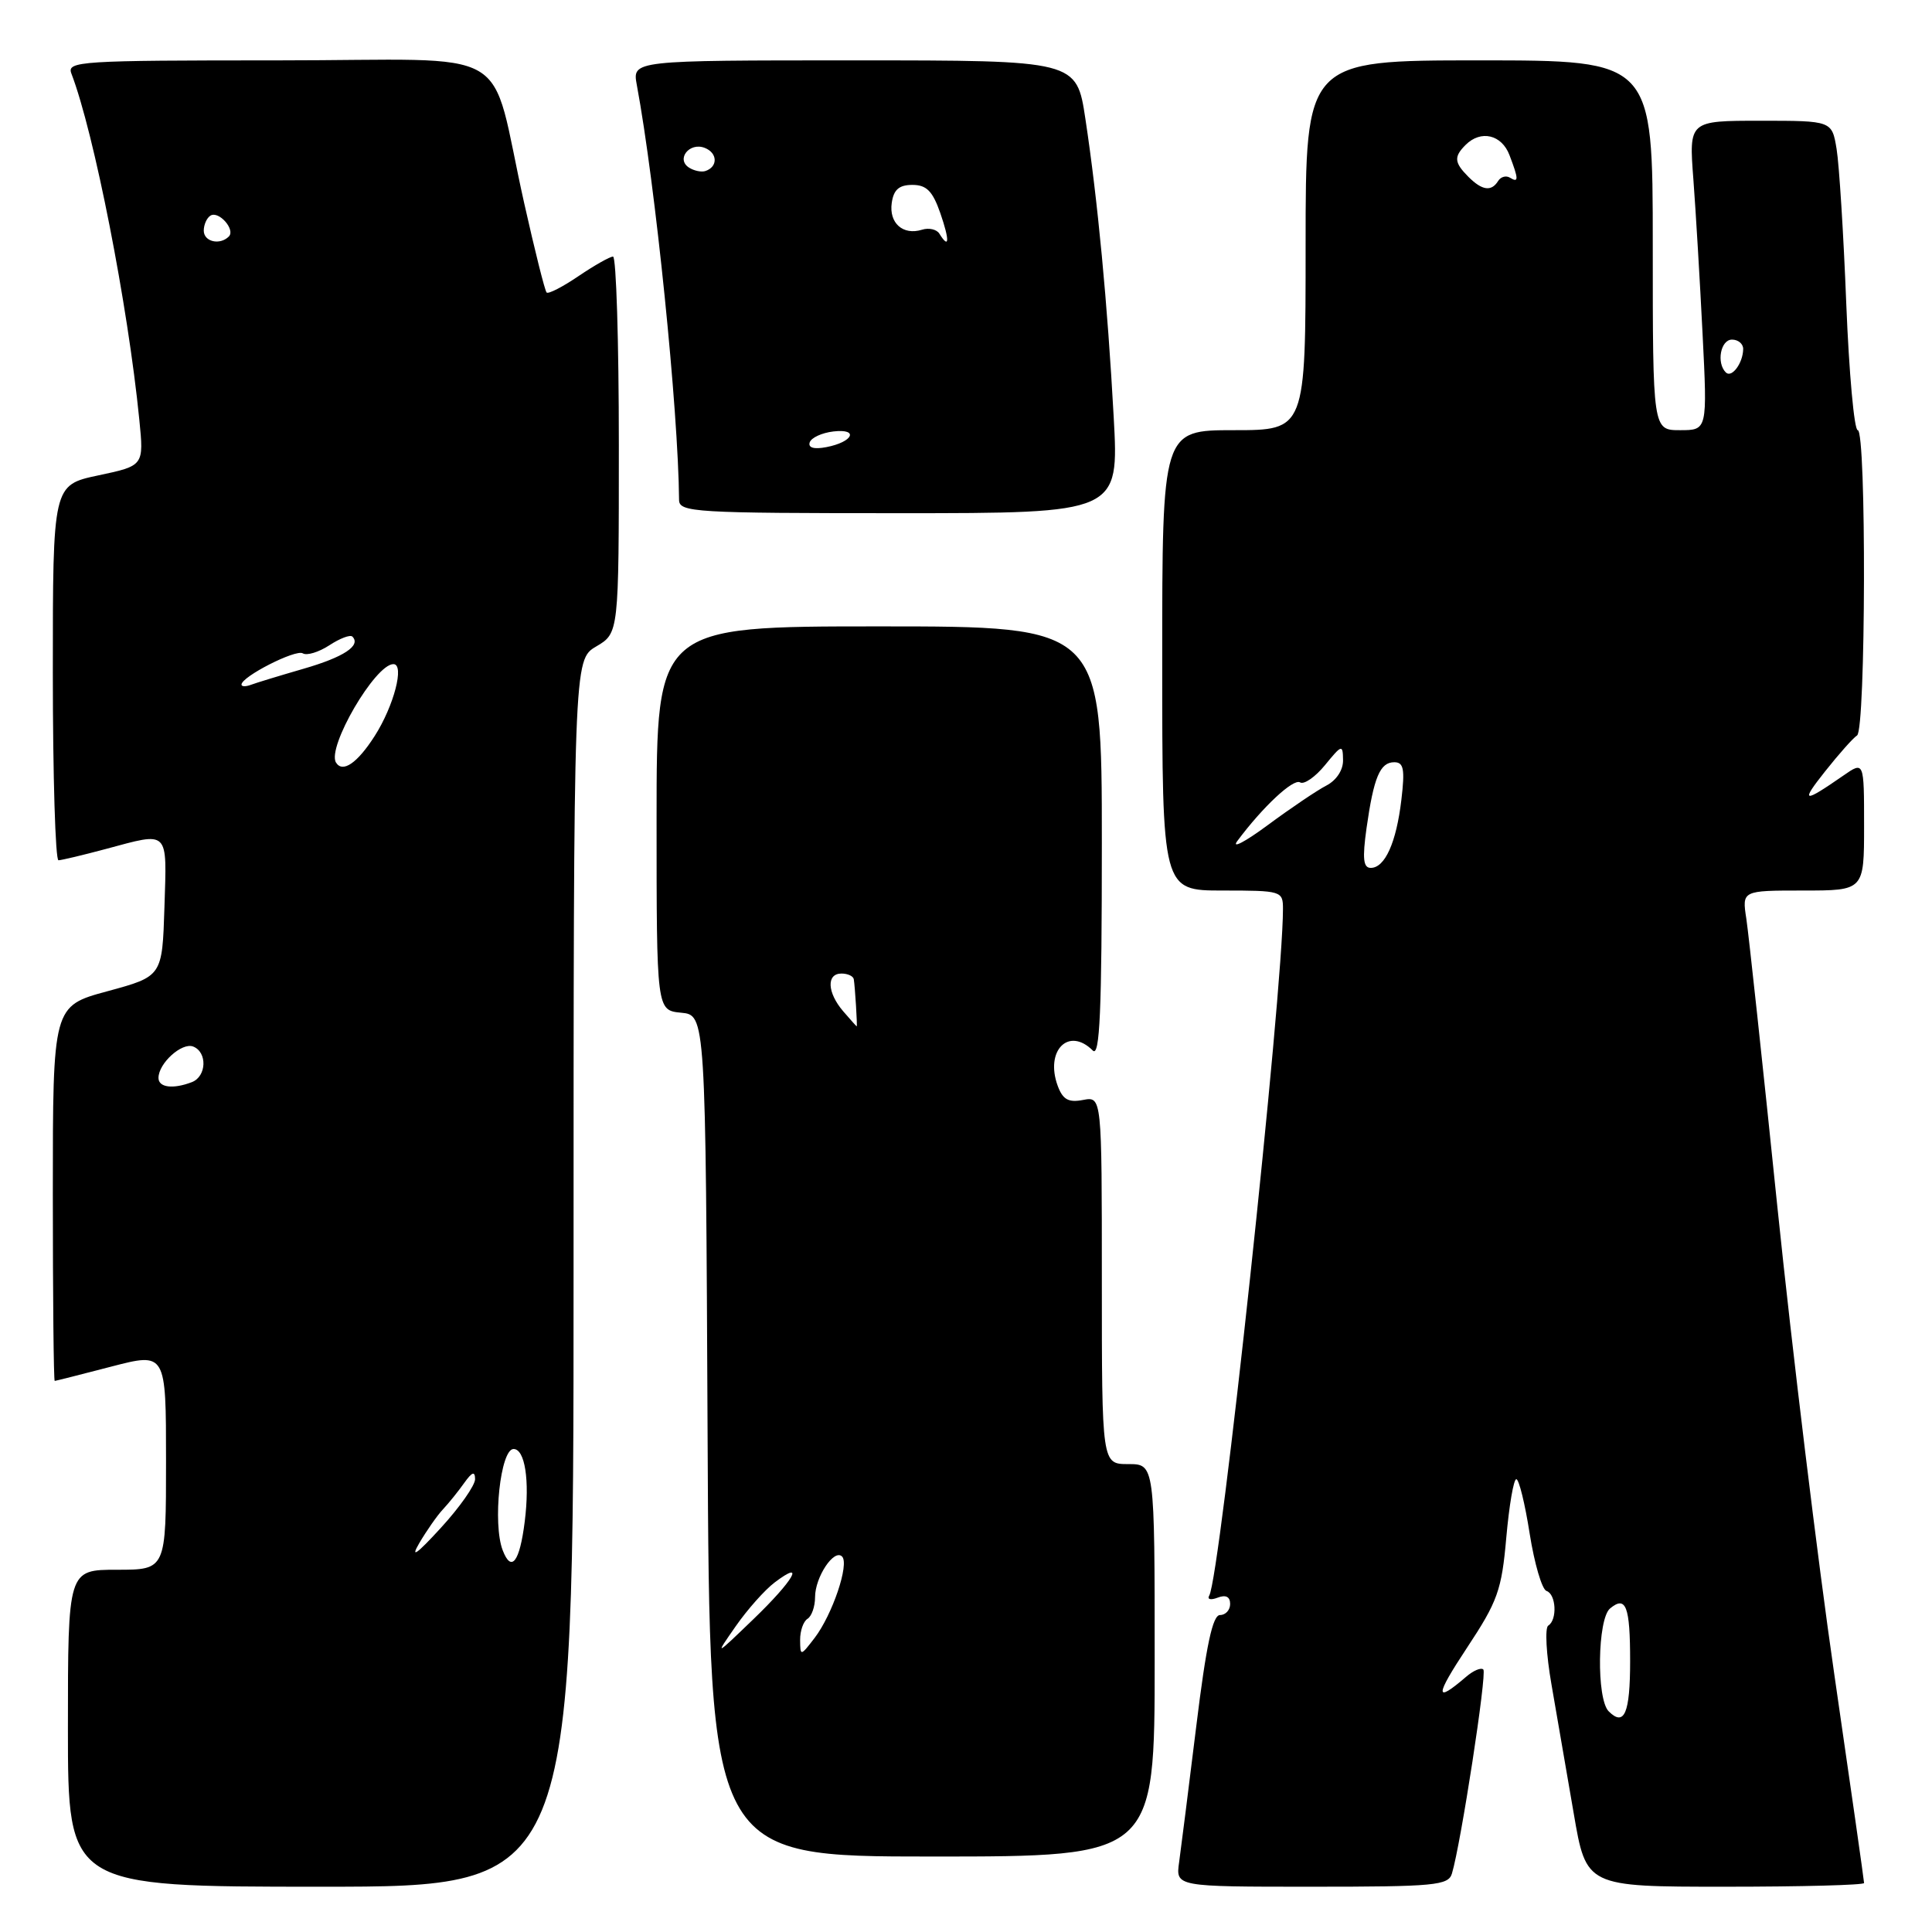 <?xml version="1.0" encoding="UTF-8" standalone="no"?>
<!DOCTYPE svg PUBLIC "-//W3C//DTD SVG 1.1//EN" "http://www.w3.org/Graphics/SVG/1.1/DTD/svg11.dtd" >
<svg xmlns="http://www.w3.org/2000/svg" xmlns:xlink="http://www.w3.org/1999/xlink" version="1.1" viewBox="0 0 256 256">
 <g >
 <path fill="currentColor"
d=" M 76.00 168.72 C 76.00 87.43 76.00 87.43 79.00 85.66 C 82.00 83.89 82.00 83.89 82.00 58.94 C 82.00 45.22 81.65 34.00 81.23 34.00 C 80.81 34.00 78.75 35.17 76.65 36.59 C 74.56 38.01 72.66 38.99 72.43 38.76 C 72.20 38.54 70.87 33.21 69.46 26.93 C 64.65 5.47 69.01 8.00 36.85 8.00 C 10.53 8.00 8.83 8.11 9.46 9.75 C 12.47 17.59 16.95 40.43 18.46 55.61 C 19.07 61.71 19.07 61.71 13.03 62.99 C 7.00 64.27 7.00 64.27 7.00 89.14 C 7.00 102.81 7.34 113.99 7.75 113.99 C 8.16 113.98 10.97 113.31 14.00 112.50 C 22.50 110.22 22.11 109.84 21.79 120.19 C 21.50 129.37 21.50 129.37 14.25 131.34 C 7.00 133.30 7.00 133.30 7.00 158.15 C 7.00 171.82 7.11 182.99 7.25 182.98 C 7.39 182.97 10.76 182.12 14.75 181.08 C 22.00 179.20 22.00 179.20 22.00 193.60 C 22.00 208.00 22.00 208.00 15.50 208.00 C 9.00 208.00 9.00 208.00 9.00 229.00 C 9.00 250.00 9.00 250.00 42.50 250.00 C 76.00 250.00 76.00 250.00 76.00 168.72 Z  M 192.39 248.25 C 193.57 244.34 197.05 221.72 196.55 221.22 C 196.25 220.92 195.22 221.36 194.26 222.19 C 190.09 225.77 190.12 224.79 194.37 218.36 C 198.45 212.19 198.98 210.72 199.59 203.75 C 199.97 199.49 200.56 196.00 200.92 196.00 C 201.27 196.00 202.07 199.25 202.69 203.22 C 203.32 207.19 204.32 210.61 204.92 210.81 C 206.20 211.23 206.37 214.65 205.15 215.40 C 204.69 215.69 204.88 219.21 205.58 223.21 C 206.28 227.22 207.60 234.89 208.52 240.25 C 210.18 250.00 210.18 250.00 228.59 250.00 C 238.72 250.00 247.00 249.78 247.00 249.51 C 247.00 249.23 245.22 236.75 243.04 221.76 C 240.86 206.77 237.48 178.97 235.52 160.00 C 233.57 141.03 231.71 123.81 231.40 121.75 C 230.82 118.00 230.82 118.00 238.91 118.00 C 247.00 118.00 247.00 118.00 247.00 109.43 C 247.00 100.86 247.00 100.86 244.25 102.77 C 238.91 106.47 238.53 106.38 241.82 102.23 C 243.65 99.92 245.56 97.77 246.07 97.45 C 247.23 96.74 247.32 57.00 246.16 57.00 C 245.69 57.00 245.01 49.46 244.64 40.25 C 244.28 31.04 243.70 21.81 243.36 19.75 C 242.74 16.00 242.74 16.00 233.27 16.00 C 223.79 16.00 223.79 16.00 224.38 23.75 C 224.70 28.01 225.25 37.24 225.60 44.25 C 226.24 57.00 226.24 57.00 222.62 57.00 C 219.00 57.00 219.00 57.00 219.00 32.50 C 219.00 8.00 219.00 8.00 196.00 8.00 C 173.00 8.00 173.00 8.00 173.00 32.50 C 173.00 57.00 173.00 57.00 163.50 57.00 C 154.00 57.00 154.00 57.00 154.00 87.50 C 154.00 118.00 154.00 118.00 162.00 118.00 C 169.81 118.00 170.00 118.06 170.00 120.44 C 170.00 131.50 161.67 209.07 160.23 211.42 C 159.93 211.93 160.42 212.05 161.34 211.70 C 162.42 211.28 163.00 211.57 163.00 212.53 C 163.00 213.34 162.40 214.00 161.66 214.00 C 160.68 214.00 159.83 217.98 158.51 228.75 C 157.51 236.86 156.49 244.96 156.24 246.75 C 155.78 250.00 155.78 250.00 173.82 250.00 C 190.14 250.00 191.92 249.83 192.39 248.25 Z  M 153.00 220.00 C 153.00 194.00 153.00 194.00 149.50 194.00 C 146.00 194.00 146.00 194.00 146.00 169.64 C 146.00 145.28 146.00 145.28 143.51 145.75 C 141.58 146.12 140.83 145.70 140.16 143.90 C 138.43 139.22 141.60 136.00 144.80 139.20 C 145.73 140.13 146.00 134.02 146.00 111.70 C 146.00 83.00 146.00 83.00 116.50 83.00 C 87.00 83.00 87.00 83.00 87.00 108.44 C 87.00 133.87 87.00 133.87 90.25 134.19 C 93.50 134.50 93.50 134.50 93.76 190.25 C 94.02 246.00 94.02 246.00 123.51 246.00 C 153.00 246.00 153.00 246.00 153.00 220.00 Z  M 147.57 55.25 C 146.75 40.23 145.45 26.51 143.82 15.75 C 142.65 8.00 142.65 8.00 113.22 8.00 C 83.78 8.00 83.78 8.00 84.38 11.25 C 86.84 24.45 89.88 54.29 89.98 66.25 C 90.00 67.88 92.06 68.00 119.14 68.00 C 148.27 68.00 148.27 68.00 147.57 55.25 Z  M 55.54 204.50 C 56.51 202.85 57.92 200.82 58.69 200.00 C 59.46 199.18 60.73 197.60 61.51 196.50 C 62.56 195.03 62.94 194.90 62.95 196.00 C 62.95 196.82 60.90 199.75 58.37 202.50 C 55.22 205.94 54.34 206.56 55.54 204.50 Z  M 66.61 205.42 C 65.25 201.88 66.31 192.00 68.05 192.00 C 69.56 192.00 70.21 196.18 69.53 201.61 C 68.86 206.98 67.76 208.42 66.61 205.42 Z  M 21.00 142.83 C 21.00 140.89 24.09 138.10 25.59 138.67 C 27.50 139.41 27.38 142.64 25.42 143.39 C 22.92 144.35 21.00 144.10 21.00 142.83 Z  M 44.52 101.04 C 43.29 99.03 49.72 88.00 52.13 88.00 C 53.64 88.00 52.19 93.55 49.65 97.52 C 47.35 101.12 45.40 102.46 44.52 101.04 Z  M 32.00 90.71 C 32.00 89.66 39.19 86.00 40.12 86.57 C 40.65 86.90 42.23 86.42 43.63 85.51 C 45.03 84.59 46.40 84.07 46.69 84.35 C 47.88 85.54 45.54 87.08 40.20 88.62 C 37.06 89.53 33.94 90.48 33.25 90.74 C 32.56 91.00 32.00 90.99 32.00 90.71 Z  M 27.00 30.56 C 27.00 29.77 27.40 28.87 27.89 28.57 C 28.99 27.89 31.23 30.44 30.32 31.34 C 29.13 32.53 27.00 32.03 27.00 30.56 Z  M 213.16 226.76 C 211.52 225.12 211.67 214.52 213.34 213.13 C 215.45 211.38 216.00 212.83 216.00 220.11 C 216.00 227.02 215.23 228.83 213.16 226.76 Z  M 181.07 109.75 C 182.03 102.98 182.86 101.00 184.75 101.00 C 186.00 101.00 186.17 101.92 185.69 105.97 C 185.02 111.66 183.51 115.00 181.63 115.00 C 180.64 115.00 180.51 113.77 181.07 109.75 Z  M 163.95 111.44 C 167.31 106.92 171.38 103.12 172.27 103.67 C 172.79 103.99 174.28 102.96 175.57 101.38 C 177.81 98.64 177.93 98.61 177.96 100.71 C 177.99 102.03 177.08 103.40 175.75 104.09 C 174.51 104.73 171.03 107.08 168.00 109.32 C 164.97 111.56 163.15 112.51 163.95 111.44 Z  M 228.68 49.35 C 227.41 48.08 227.99 45.00 229.50 45.00 C 230.32 45.00 230.99 45.56 230.98 46.25 C 230.96 48.11 229.46 50.13 228.68 49.35 Z  M 194.57 23.43 C 192.69 21.54 192.62 20.78 194.20 19.20 C 196.22 17.18 198.99 17.83 200.02 20.57 C 201.24 23.76 201.25 24.27 200.07 23.54 C 199.56 23.23 198.86 23.42 198.51 23.98 C 197.62 25.42 196.39 25.25 194.57 23.43 Z  M 97.49 215.48 C 99.03 213.27 101.35 210.66 102.65 209.68 C 106.82 206.53 105.15 209.43 99.84 214.54 C 94.69 219.50 94.69 219.50 97.49 215.48 Z  M 106.02 217.31 C 106.01 216.10 106.45 214.84 107.00 214.50 C 107.55 214.16 108.00 212.87 108.00 211.63 C 108.00 208.97 110.52 205.18 111.58 206.25 C 112.57 207.24 110.29 213.97 107.93 217.05 C 106.07 219.47 106.04 219.47 106.02 217.31 Z  M 111.72 133.99 C 109.60 131.51 109.49 129.00 111.50 129.00 C 112.33 129.00 113.06 129.34 113.13 129.75 C 113.29 130.68 113.62 136.00 113.52 136.00 C 113.48 136.00 112.67 135.09 111.72 133.99 Z  M 107.29 58.62 C 107.49 58.00 108.90 57.35 110.43 57.17 C 113.87 56.77 113.04 58.57 109.48 59.25 C 107.86 59.56 107.06 59.33 107.29 58.62 Z  M 124.47 30.96 C 124.12 30.39 123.08 30.15 122.17 30.44 C 119.65 31.22 117.78 29.56 118.16 26.89 C 118.41 25.13 119.13 24.50 120.90 24.50 C 122.77 24.50 123.58 25.32 124.60 28.25 C 125.85 31.88 125.80 33.10 124.47 30.96 Z  M 91.30 22.21 C 89.55 21.09 91.35 18.81 93.37 19.59 C 95.11 20.26 95.15 22.13 93.44 22.67 C 92.92 22.83 91.96 22.63 91.30 22.21 Z "/>
</g>
</svg>